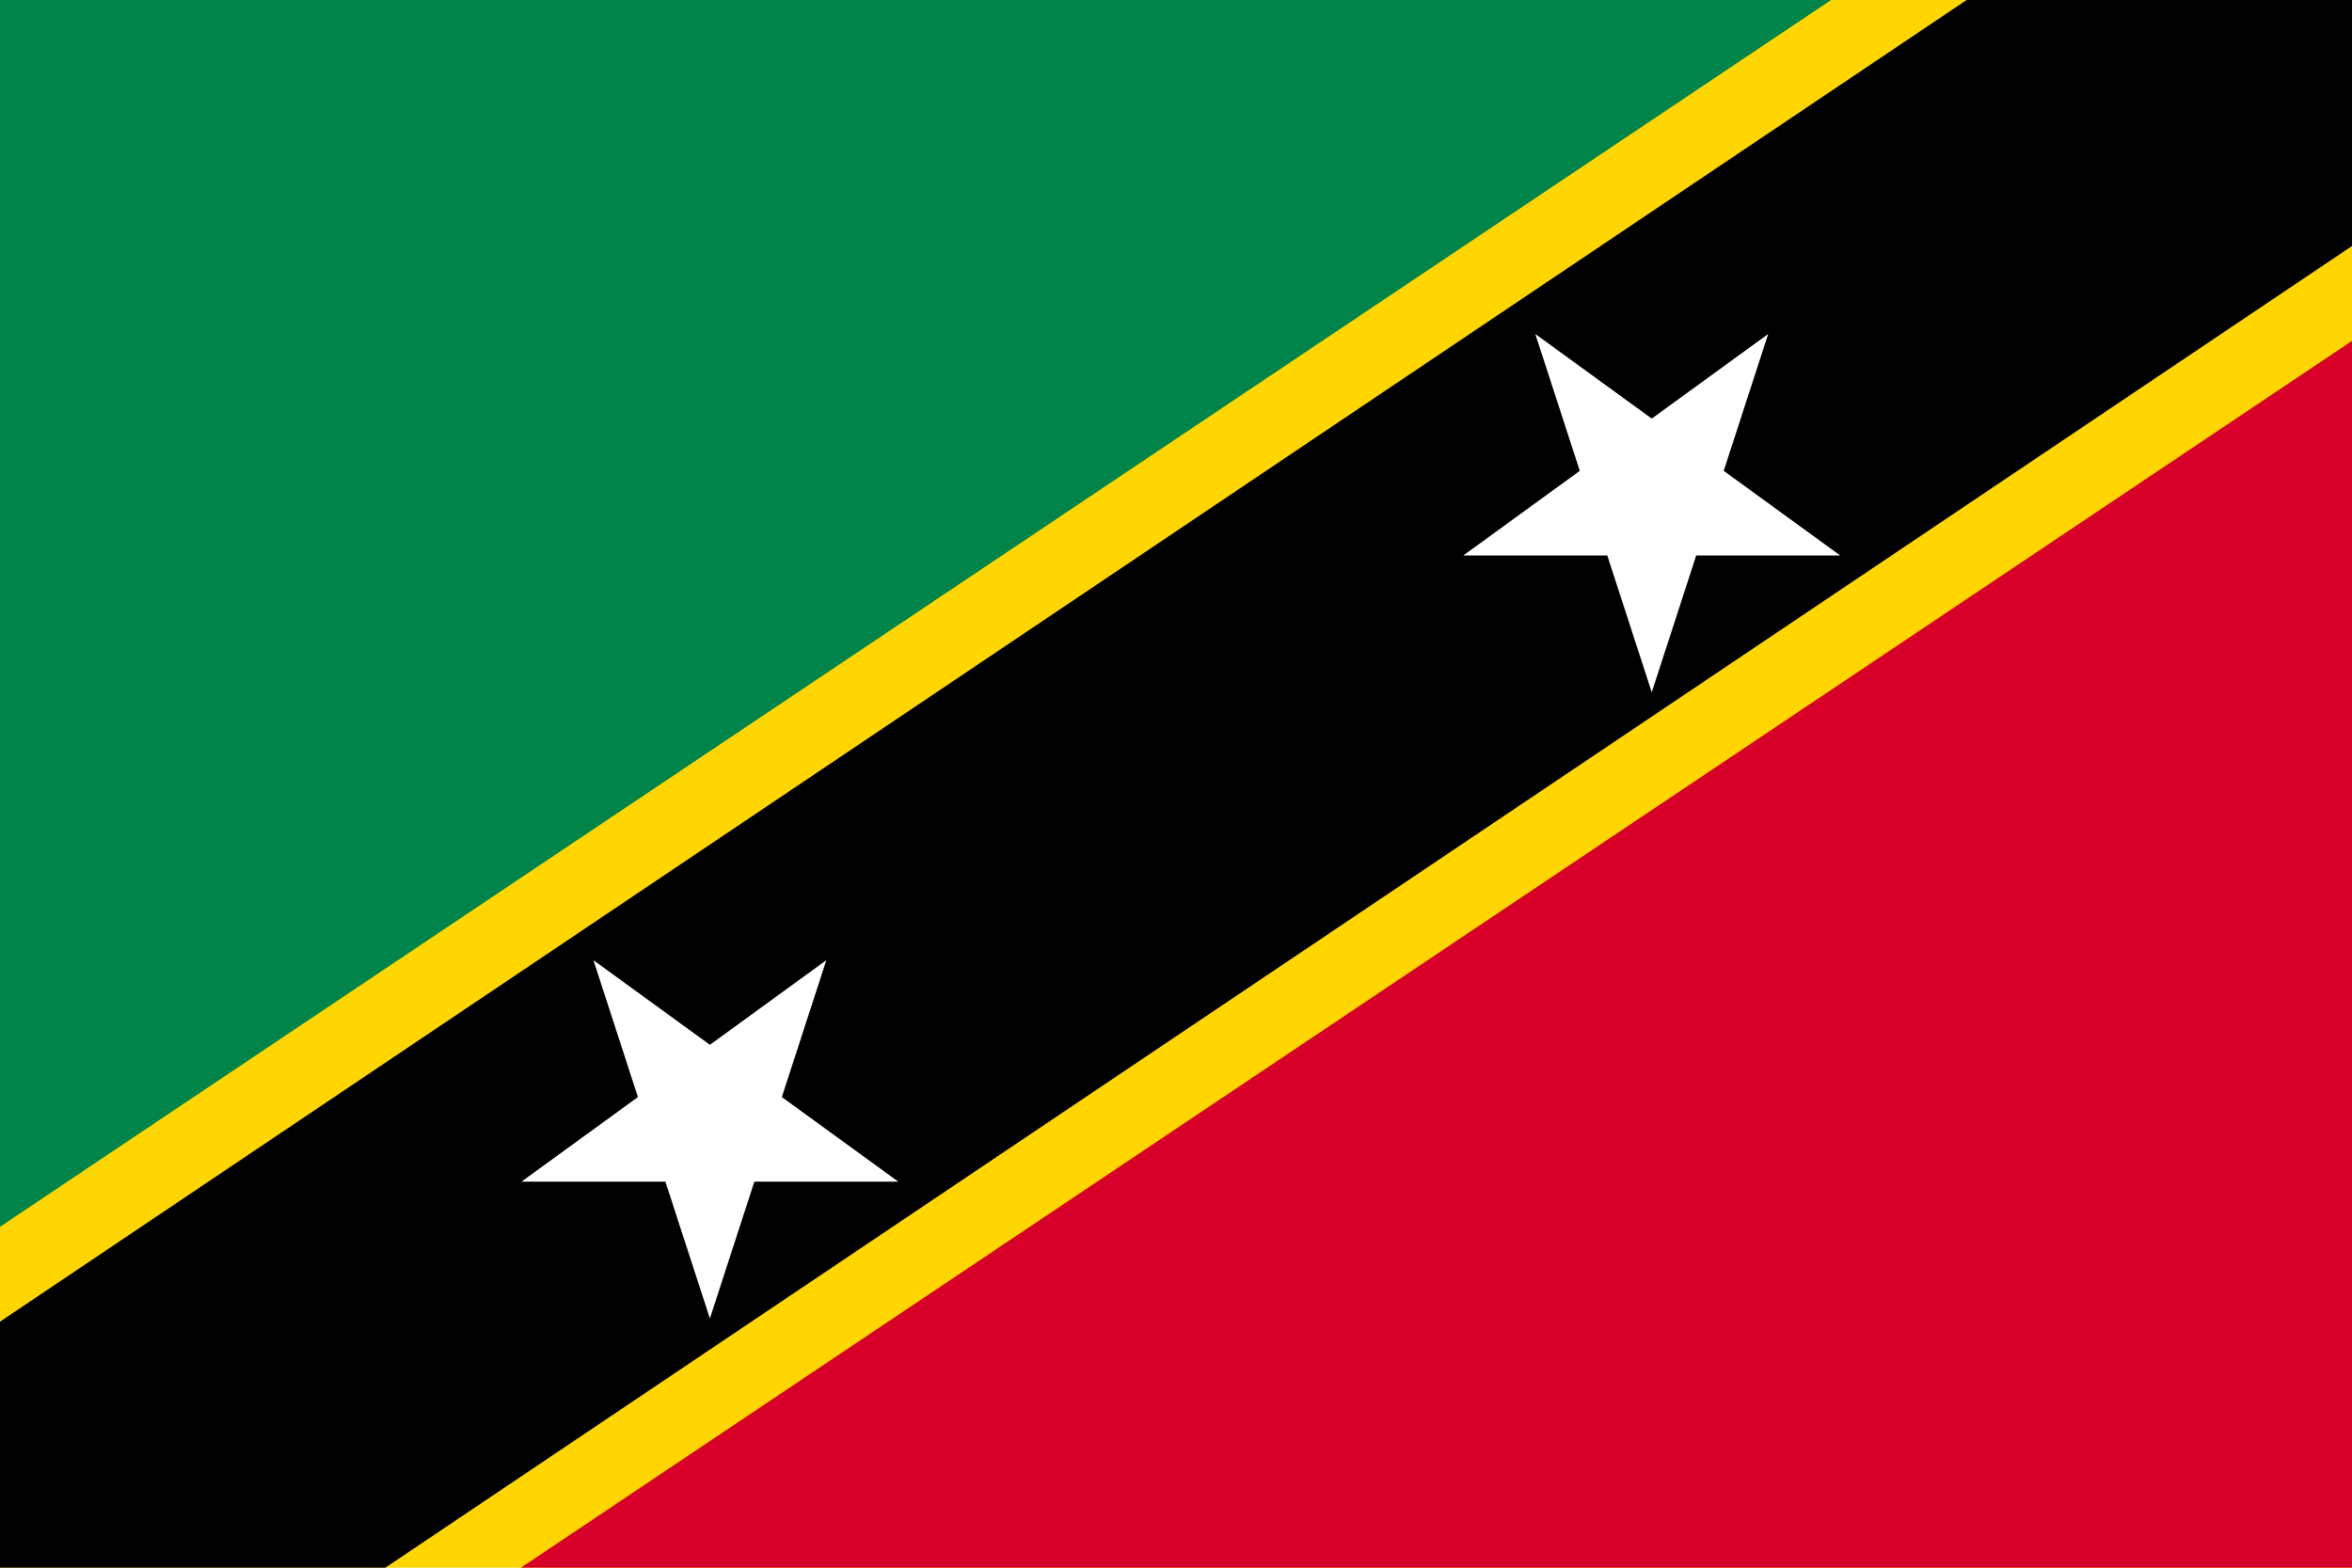<svg class="svgOrigin" xmlns="http://www.w3.org/2000/svg" width="600" height="400" x="0px" y="0px" viewBox="0 0 600 400" enable-background="new 0 0 600 400">
<g>
	<rect fill="#FFD600" width="600" height="400"/>
	<polygon fill="#00844A" points="467.109,0 0,313.016 0,0 	"/>
	<polygon fill="#D60029" points="132.891,400 600,86.984 600,400 	"/>
	<polygon points="600,62.775 98.309,400 0,400 0,337.225 501.691,0 600,0 	"/>
	<polygon fill="#FFFFFF" points="181.094,336.42 169.746,301.502 133.031,301.502 162.734,279.918 
		151.389,245 181.094,266.582 210.797,245 199.449,279.918 229.154,301.502 192.439,301.502 	"/>
	<polygon fill="#FFFFFF" points="421.363,176.639 410.018,141.721 373.303,141.721 403.006,120.137 
		391.66,85.22 421.363,106.801 451.068,85.22 439.723,120.137 469.426,141.721 
		432.711,141.721 	"/>
</g>
</svg>
